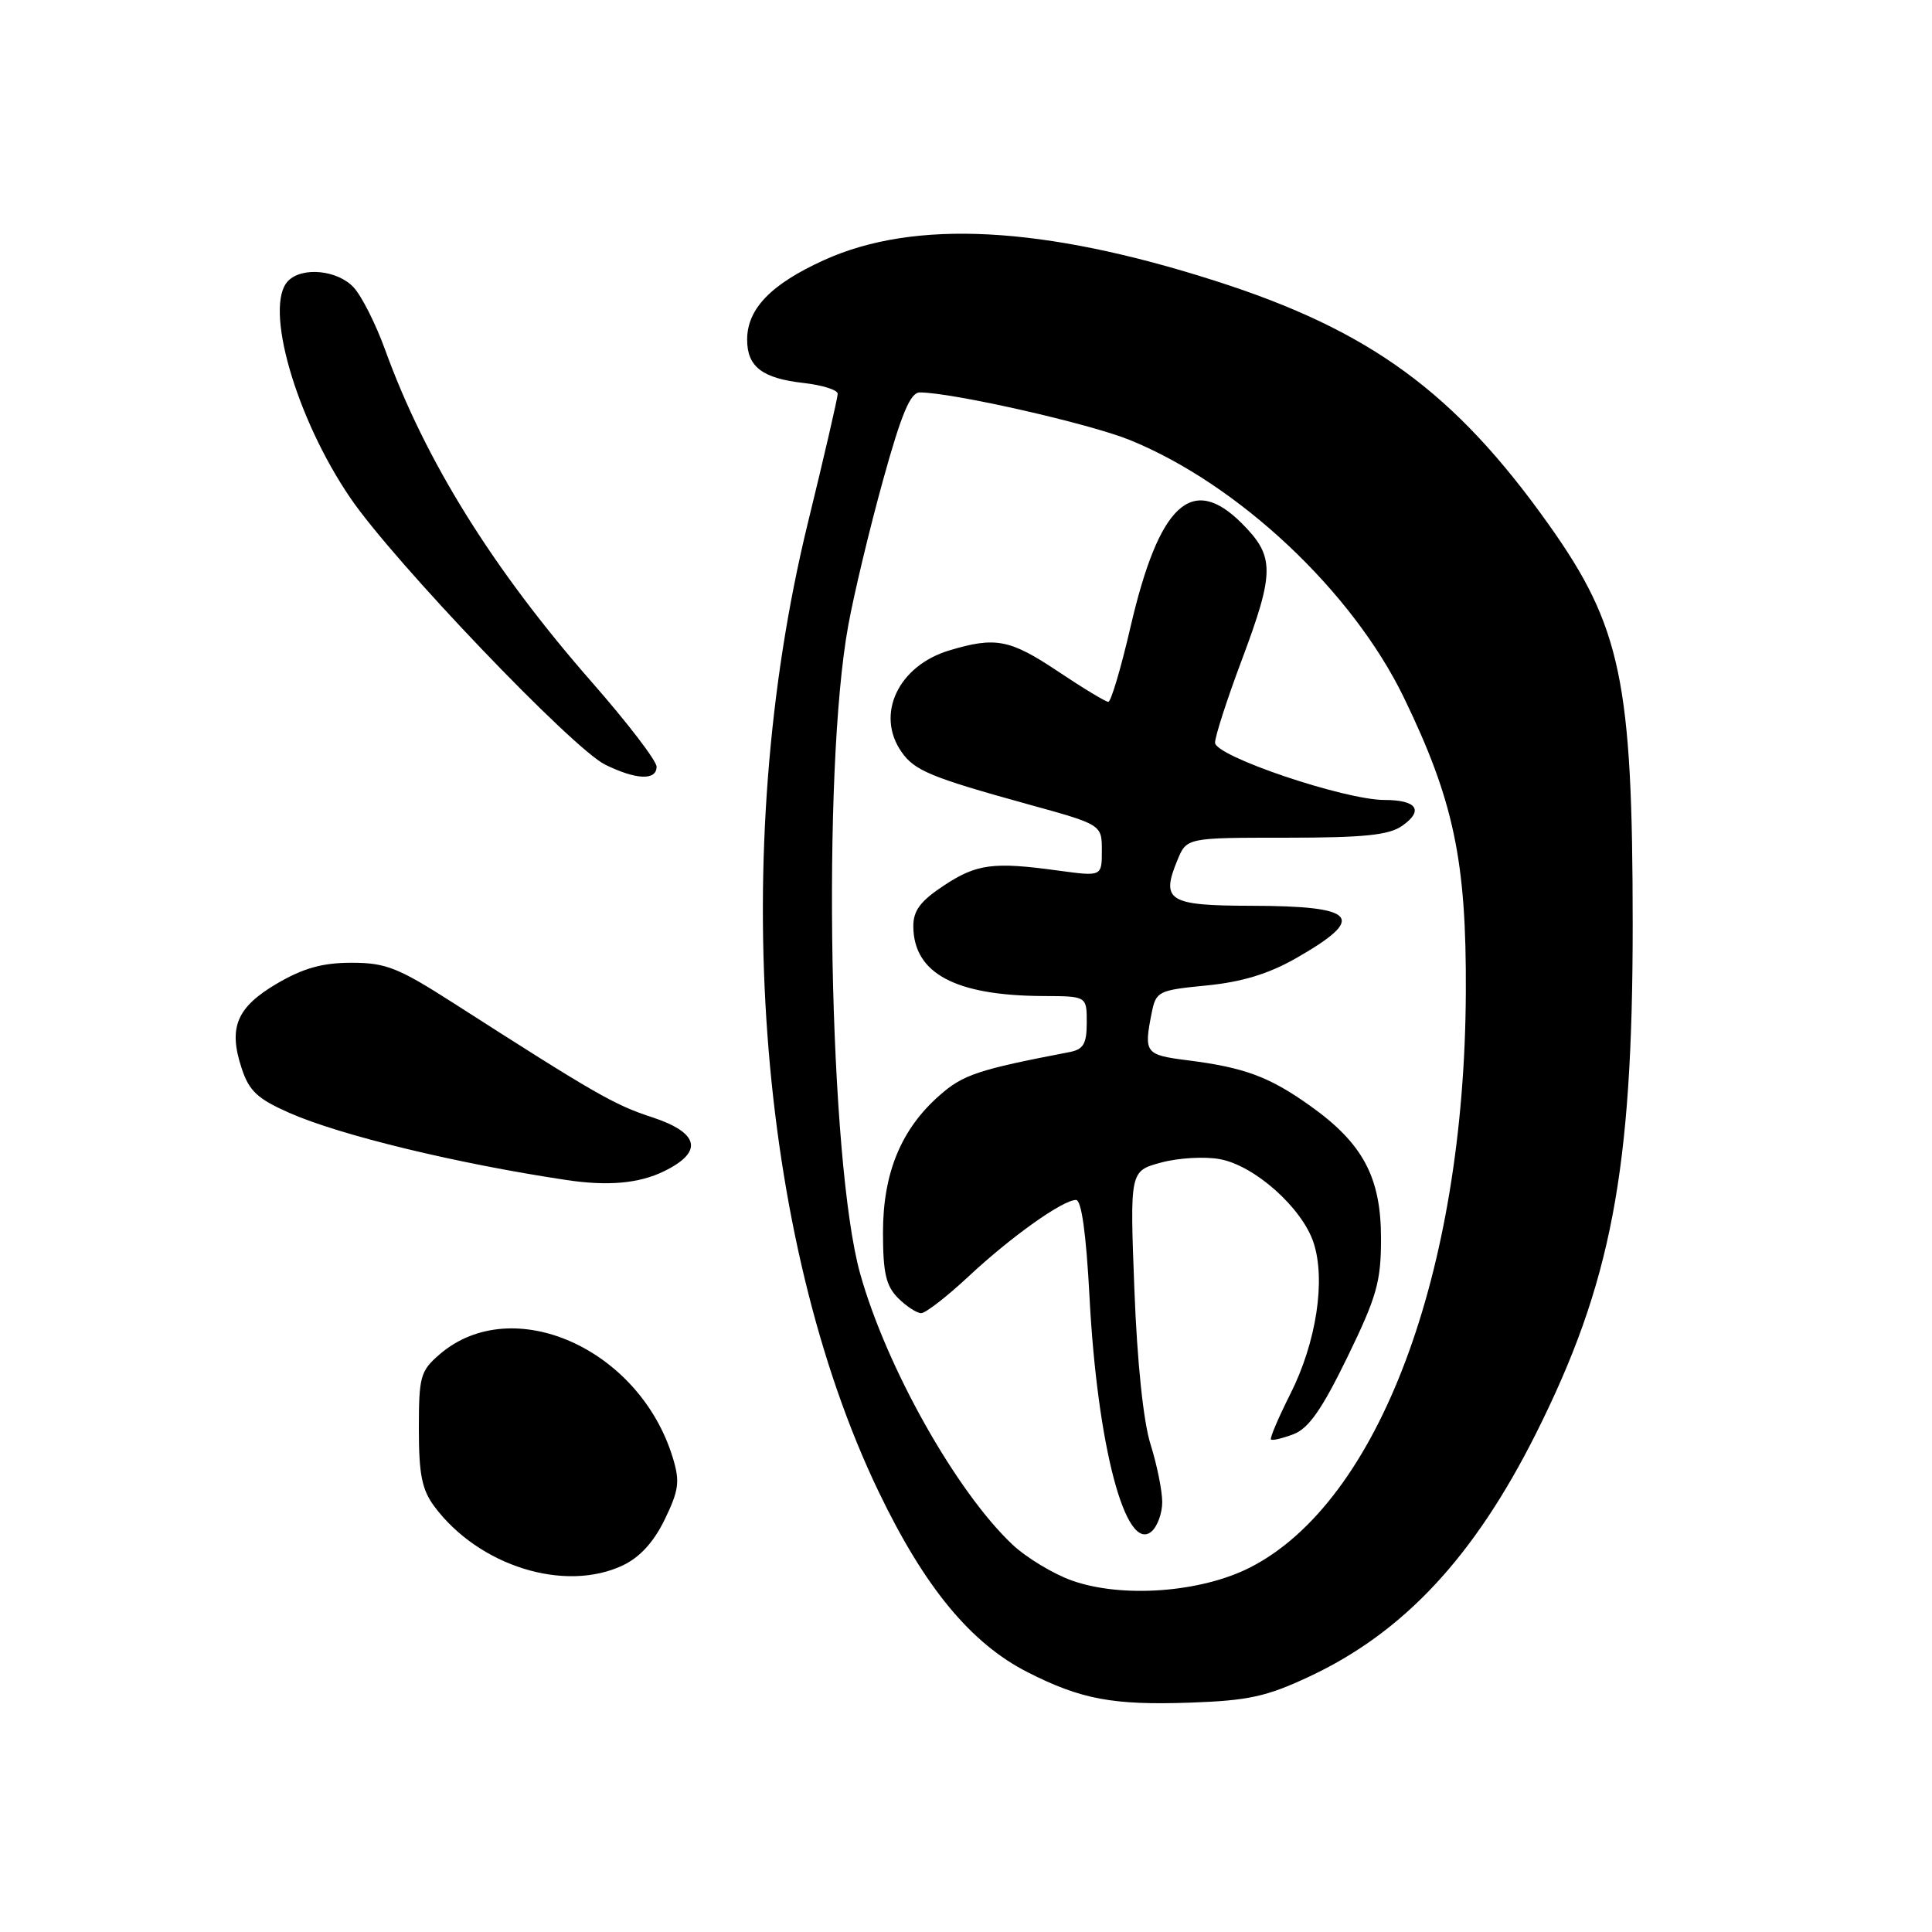 <?xml version="1.0" encoding="UTF-8" standalone="no"?>
<!DOCTYPE svg PUBLIC "-//W3C//DTD SVG 1.1//EN" "http://www.w3.org/Graphics/SVG/1.1/DTD/svg11.dtd" >
<svg xmlns="http://www.w3.org/2000/svg" xmlns:xlink="http://www.w3.org/1999/xlink" version="1.1" viewBox="0 0 256 256">
 <g >
 <path fill="currentColor"
d=" M 173.50 222.15 C 185.99 216.30 195.30 206.32 203.50 190.00 C 213.50 170.07 216.34 155.13 216.34 122.50 C 216.33 90.30 214.81 83.01 205.21 69.50 C 192.75 51.96 181.53 43.76 160.98 37.20 C 138.25 29.93 121.17 29.03 109.20 34.46 C 102.16 37.65 99.00 40.92 99.00 45.01 C 99.00 48.60 101.00 50.13 106.50 50.75 C 108.98 51.03 111.00 51.67 111.00 52.18 C 111.00 52.69 109.22 60.42 107.03 69.36 C 96.46 112.70 100.22 163.95 116.44 197.69 C 122.54 210.37 128.67 217.79 136.23 221.61 C 143.25 225.17 147.47 225.96 157.64 225.61 C 165.41 225.34 167.80 224.82 173.50 222.15 Z  M 82.55 207.41 C 84.79 206.34 86.64 204.32 88.09 201.32 C 89.96 197.45 90.11 196.31 89.15 193.16 C 84.73 178.66 67.87 171.18 58.25 179.46 C 55.70 181.66 55.50 182.39 55.50 189.34 C 55.50 195.37 55.91 197.40 57.56 199.62 C 63.46 207.52 74.84 211.07 82.55 207.41 Z  M 88.00 155.19 C 93.26 152.62 92.67 150.09 86.35 148.02 C 81.40 146.41 78.85 144.94 60.13 132.94 C 52.77 128.22 51.13 127.57 46.58 127.57 C 42.74 127.57 40.20 128.28 36.71 130.32 C 31.35 133.47 30.23 136.14 32.02 141.55 C 33.01 144.57 34.13 145.61 38.36 147.47 C 45.07 150.43 60.54 154.18 75.00 156.35 C 80.55 157.19 84.68 156.82 88.00 155.19 Z  M 87.00 101.59 C 87.00 100.81 83.15 95.78 78.44 90.41 C 65.26 75.36 56.35 61.03 51.02 46.32 C 49.79 42.93 47.92 39.21 46.85 38.07 C 44.73 35.79 40.08 35.32 38.20 37.20 C 34.91 40.49 39.17 55.38 46.45 66.02 C 52.18 74.42 75.86 99.19 80.19 101.32 C 84.29 103.34 87.00 103.45 87.00 101.59 Z  M 142.00 209.42 C 139.53 208.53 135.99 206.39 134.15 204.66 C 126.72 197.65 117.48 181.24 113.99 168.82 C 109.84 154.07 108.88 102.08 112.40 82.87 C 113.16 78.67 115.24 70.01 117.01 63.62 C 119.44 54.83 120.63 52.00 121.87 52.00 C 126.16 52.00 144.30 56.11 149.70 58.30 C 164.11 64.16 179.20 78.34 186.03 92.45 C 192.64 106.10 194.32 114.10 194.23 131.50 C 194.06 168.69 182.67 199.02 165.64 207.70 C 159.09 211.03 148.64 211.79 142.00 209.42 Z  M 154.00 199.04 C 154.00 197.54 153.31 194.11 152.46 191.41 C 151.50 188.37 150.68 180.53 150.31 170.83 C 149.71 155.16 149.71 155.16 153.87 154.04 C 156.16 153.42 159.67 153.22 161.67 153.60 C 166.27 154.46 172.53 160.05 174.05 164.65 C 175.69 169.61 174.42 177.89 170.97 184.72 C 169.39 187.86 168.24 190.57 168.41 190.74 C 168.58 190.91 169.92 190.60 171.39 190.04 C 173.40 189.28 175.15 186.77 178.53 179.84 C 182.44 171.79 183.00 169.83 182.99 164.07 C 182.99 155.98 180.58 151.48 173.58 146.51 C 168.16 142.65 164.87 141.44 157.25 140.48 C 151.75 139.78 151.55 139.51 152.60 134.24 C 153.18 131.35 153.45 131.21 159.88 130.58 C 164.56 130.12 168.10 129.04 171.71 126.98 C 181.19 121.57 179.88 120.04 165.72 120.02 C 154.83 120.00 153.79 119.35 156.01 113.98 C 157.24 111.00 157.24 111.00 170.40 111.00 C 180.73 111.00 184.04 110.66 185.79 109.43 C 188.70 107.39 187.75 106.00 183.45 106.00 C 178.16 106.00 161.00 100.20 161.00 98.41 C 161.00 97.59 162.57 92.71 164.50 87.57 C 168.93 75.75 168.93 73.73 164.53 69.33 C 157.93 62.73 153.58 66.78 149.80 83.07 C 148.54 88.53 147.21 92.99 146.86 93.00 C 146.51 93.00 143.53 91.20 140.24 89.00 C 133.82 84.71 131.93 84.34 125.80 86.18 C 119.02 88.21 115.98 94.67 119.46 99.64 C 121.19 102.12 123.38 103.02 136.25 106.58 C 146.00 109.27 146.00 109.27 146.00 112.71 C 146.00 116.14 146.00 116.14 140.25 115.36 C 131.60 114.17 129.41 114.46 125.02 117.37 C 121.94 119.41 121.01 120.67 121.02 122.76 C 121.07 128.98 126.58 131.93 138.25 131.98 C 144.00 132.00 144.00 132.00 144.00 135.48 C 144.00 138.30 143.57 139.04 141.75 139.40 C 129.57 141.74 127.63 142.39 124.51 145.13 C 119.40 149.61 117.00 155.43 117.00 163.32 C 117.00 168.67 117.40 170.40 119.00 172.00 C 120.10 173.10 121.48 174.00 122.06 174.00 C 122.64 174.00 125.46 171.82 128.31 169.16 C 133.97 163.87 140.82 159.00 142.58 159.00 C 143.30 159.00 143.92 163.45 144.36 171.75 C 145.39 191.54 149.14 205.79 152.56 202.95 C 153.35 202.29 154.00 200.53 154.00 199.04 Z "/>
</g>
</svg>